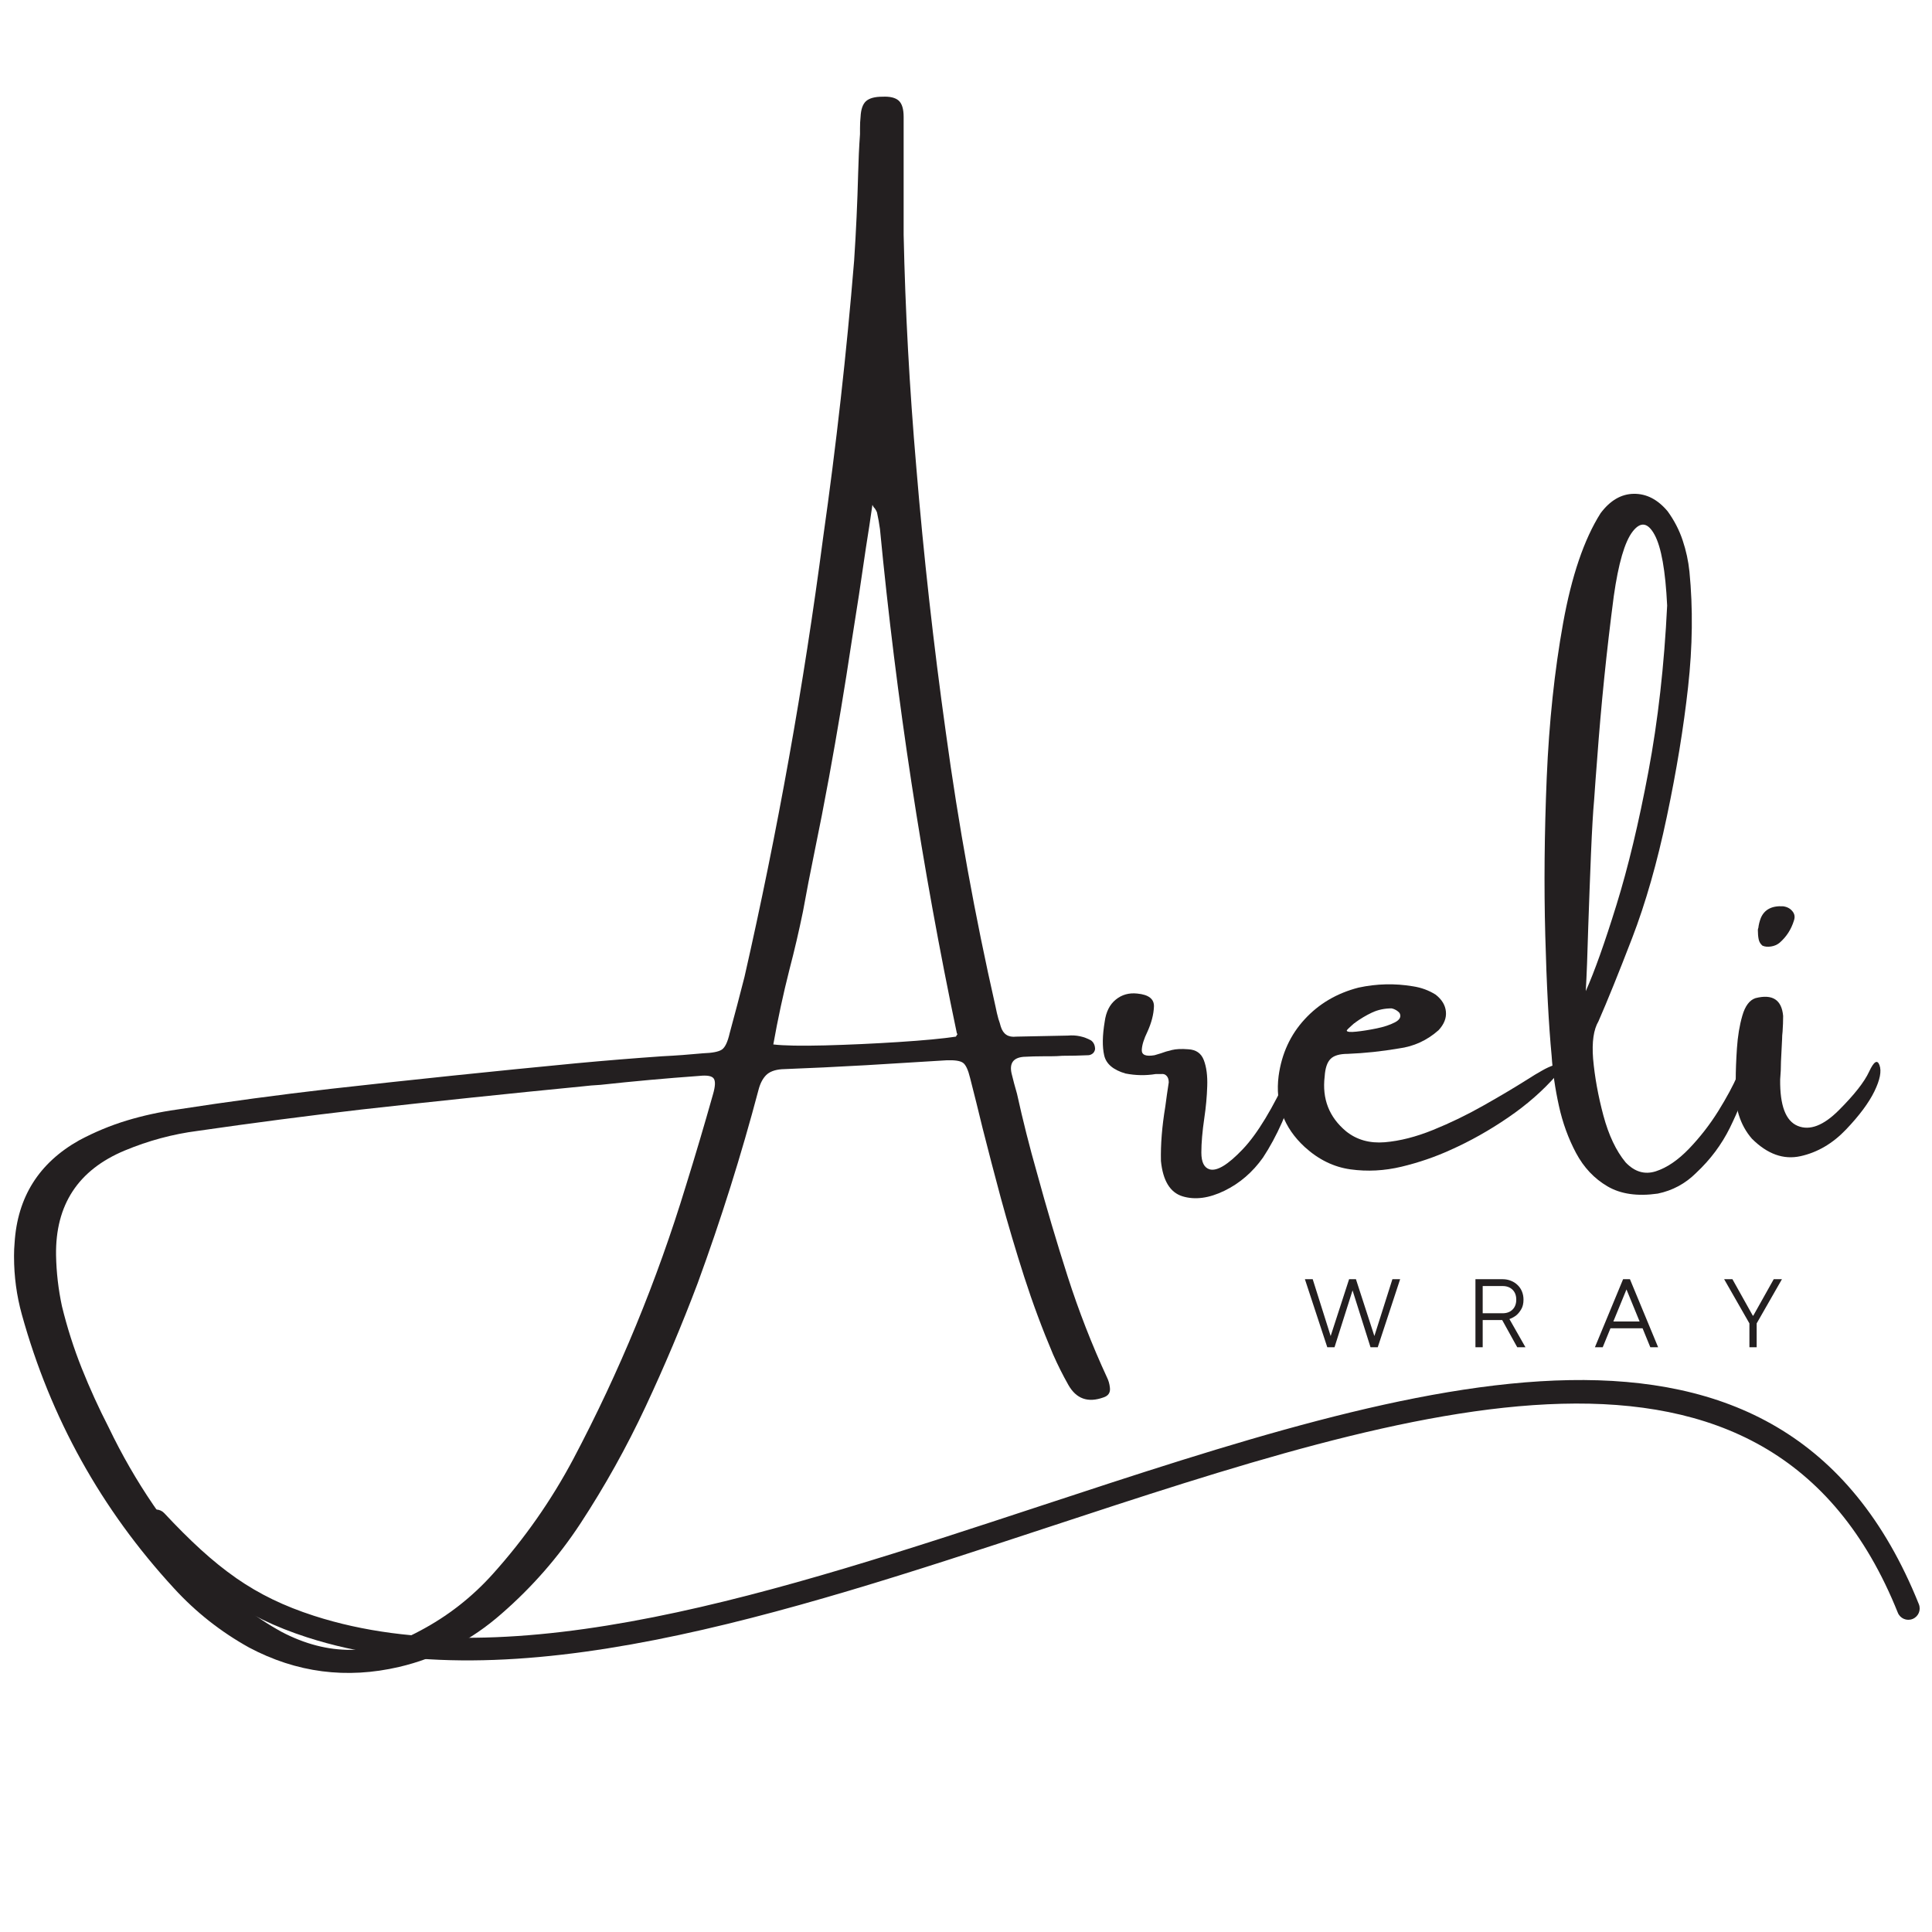 <svg xmlns="http://www.w3.org/2000/svg" xmlns:xlink="http://www.w3.org/1999/xlink" width="500" zoomAndPan="magnify" viewBox="0 0 375 375" height="500" preserveAspectRatio="xMidYMid meet" version="1.2"><defs><clipPath id="e8ce975bee"><rect x="0" width="367" y="0" height="339"/></clipPath><clipPath id="5e6b661d8b"><path d="M 24 243 L 374 243 L 374 338 L 24 338 Z M 24 243 "/></clipPath><clipPath id="002b0f222d"><path d="M 24.961 266.488 L 369.191 243.445 L 373.949 314.535 L 29.719 337.578 Z M 24.961 266.488 "/></clipPath><clipPath id="3dd2b365c4"><path d="M 4 24 L 349 24 L 349 80 L 4 80 Z M 4 24 "/></clipPath><clipPath id="188571bd32"><path d="M 0.961 23.488 L 345.191 0.445 L 349.949 71.535 L 5.719 94.578 Z M 0.961 23.488 "/></clipPath><clipPath id="78ee540e40"><path d="M 5.715 94.496 L 349.941 71.453 L 345.184 0.363 L 0.953 23.406 Z M 5.715 94.496 "/></clipPath><clipPath id="ef357e7318"><path d="M 5.715 94.496 L 349.941 71.453 L 345.184 0.363 L 0.953 23.406 Z M 5.715 94.496 "/></clipPath><clipPath id="6e3b9aa73c"><rect x="0" width="350" y="0" height="95"/></clipPath><clipPath id="e5f1b8a452"><rect x="0" width="109" y="0" height="25"/></clipPath></defs><g id="754d4a2124"><g transform="matrix(1,0,0,1,1,0)"><g clip-path="url(#e8ce975bee)"><g style="fill:#231f20;fill-opacity:1;"><g transform="translate(1.724, 233.037)"><path style="stroke:none" d="M 212.125 34.281 C 212.438 34.906 212.629 35.566 212.703 36.266 C 212.836 37.242 212.422 37.891 211.453 38.203 C 208.453 39.285 206.188 38.484 204.656 35.797 C 203.57 33.879 202.578 31.895 201.672 29.844 C 199.586 24.926 197.723 19.914 196.078 14.812 C 194.441 9.707 192.926 4.598 191.531 -0.516 C 190.312 -5.047 189.129 -9.578 187.984 -14.109 C 187.211 -17.316 186.41 -20.539 185.578 -23.781 C 185.191 -25.383 184.727 -26.375 184.188 -26.75 C 183.656 -27.133 182.586 -27.297 180.984 -27.234 C 175.754 -26.922 170.547 -26.602 165.359 -26.281 C 159.891 -25.969 154.438 -25.707 149 -25.5 C 147.633 -25.395 146.617 -25.004 145.953 -24.328 C 145.297 -23.648 144.812 -22.703 144.5 -21.484 C 141.156 -8.836 137.219 3.672 132.688 16.047 C 129.625 24.16 126.254 32.145 122.578 40 C 118.898 47.863 114.676 55.438 109.906 62.719 C 105.625 69.227 100.535 75.047 94.641 80.172 C 88.785 85.328 82.148 88.773 74.734 90.516 C 64.523 92.891 54.82 91.633 45.625 86.75 C 40.113 83.688 35.254 79.852 31.047 75.25 C 16.93 59.926 7.086 42.211 1.516 22.109 C 0.504 18.453 0 14.707 0 10.875 L 0 10.609 C 0 9.836 0.035 9.035 0.109 8.203 C 0.66 -0.68 4.836 -7.316 12.641 -11.703 C 15.641 -13.305 18.723 -14.586 21.891 -15.547 C 25.066 -16.504 28.312 -17.211 31.625 -17.672 C 41.508 -19.203 51.438 -20.539 61.406 -21.688 C 77.258 -23.469 93.164 -25.125 109.125 -26.656 C 114.695 -27.176 120.254 -27.629 125.797 -28.016 C 128.473 -28.148 131.117 -28.344 133.734 -28.594 C 135.547 -28.656 136.766 -28.895 137.391 -29.312 C 138.016 -29.738 138.52 -30.801 138.906 -32.5 C 139.883 -36.094 140.844 -39.734 141.781 -43.422 C 148.195 -71.609 153.285 -100.039 157.047 -128.719 C 159.586 -146.594 161.594 -164.5 163.062 -182.438 C 163.438 -188.082 163.695 -193.742 163.844 -199.422 C 163.906 -201.973 164.023 -204.5 164.203 -207 C 164.203 -207.383 164.203 -207.77 164.203 -208.156 C 164.203 -208.926 164.238 -209.66 164.312 -210.359 C 164.383 -211.816 164.738 -212.832 165.375 -213.406 C 166.02 -213.977 167.078 -214.266 168.547 -214.266 C 170.004 -214.336 171.055 -214.086 171.703 -213.516 C 172.348 -212.941 172.672 -211.891 172.672 -210.359 C 172.672 -205.234 172.672 -199.953 172.672 -194.516 C 172.672 -192.211 172.672 -189.863 172.672 -187.469 C 172.984 -172.832 173.801 -157.812 175.125 -142.406 C 176.551 -125.164 178.469 -107.957 180.875 -90.781 C 183.312 -72.938 186.52 -55.238 190.5 -37.688 C 190.664 -36.844 190.852 -36.039 191.062 -35.281 C 191.238 -34.789 191.395 -34.285 191.531 -33.766 C 191.988 -32.297 192.984 -31.648 194.516 -31.828 C 197.828 -31.898 201.172 -31.969 204.547 -32.031 C 206.148 -32.176 207.648 -31.863 209.047 -31.094 C 209.566 -30.707 209.828 -30.133 209.828 -29.375 C 209.754 -28.988 209.578 -28.695 209.297 -28.5 C 209.023 -28.312 208.75 -28.219 208.469 -28.219 C 206.832 -28.145 205.176 -28.109 203.5 -28.109 C 202.738 -28.047 201.973 -28.016 201.203 -28.016 C 200.754 -28.016 200.336 -28.016 199.953 -28.016 C 198.555 -28.016 197.211 -27.977 195.922 -27.906 C 193.941 -27.727 193.176 -26.648 193.625 -24.672 C 193.938 -23.379 194.285 -22.07 194.672 -20.75 C 195.816 -15.551 197.109 -10.43 198.547 -5.391 C 200.391 1.367 202.379 8.082 204.516 14.75 C 206.66 21.426 209.195 27.938 212.125 34.281 Z M 135.672 -20.641 C 136.117 -22.172 136.164 -23.188 135.812 -23.688 C 135.469 -24.195 134.531 -24.367 133 -24.203 C 126.594 -23.742 120.203 -23.164 113.828 -22.469 C 112.609 -22.406 111.391 -22.301 110.172 -22.156 C 95.879 -20.758 81.609 -19.266 67.359 -17.672 C 56.805 -16.441 46.234 -15.062 35.641 -13.531 C 30.797 -12.906 26.078 -11.633 21.484 -9.719 C 12.453 -5.957 8.008 0.816 8.156 10.609 C 8.219 13.922 8.598 17.211 9.297 20.484 C 10.305 24.629 11.594 28.66 13.156 32.578 C 14.727 36.504 16.473 40.332 18.391 44.062 C 23.441 54.582 29.926 64.094 37.844 72.594 C 41.988 77.125 46.691 80.832 51.953 83.719 C 60.941 88.426 69.879 88.359 78.766 83.516 C 84.129 80.691 88.848 77.016 92.922 72.484 C 99.055 65.66 104.266 58.223 108.547 50.172 C 117.504 33.234 124.785 15.566 130.391 -2.828 C 132.234 -8.742 133.992 -14.68 135.672 -20.641 Z M 182.812 -31.828 C 182.883 -31.898 182.922 -31.969 182.922 -32.031 C 182.984 -32.102 183.039 -32.18 183.094 -32.266 C 183.145 -32.359 183.117 -32.406 183.016 -32.406 C 176.223 -64.738 171.242 -97.383 168.078 -130.344 C 167.93 -131.414 167.738 -132.492 167.5 -133.578 C 167.426 -133.785 167.285 -134.047 167.078 -134.359 C 166.898 -134.504 166.742 -134.734 166.609 -135.047 C 166.223 -132.297 165.805 -129.539 165.359 -126.781 C 164.484 -120.656 163.555 -114.562 162.578 -108.5 C 161.254 -99.676 159.789 -90.895 158.188 -82.156 C 157.289 -77.238 156.336 -72.344 155.328 -67.469 C 154.555 -63.707 153.82 -59.91 153.125 -56.078 C 152.352 -52.316 151.484 -48.586 150.516 -44.891 C 149.297 -40.086 148.25 -35.227 147.375 -30.312 C 149.395 -30.07 152.738 -30.008 157.406 -30.125 C 162.082 -30.25 166.848 -30.469 171.703 -30.781 C 176.566 -31.094 180.27 -31.441 182.812 -31.828 Z M 182.812 -31.828 "/></g></g><g style="fill:#231f20;fill-opacity:1;"><g transform="translate(215.979, 233.037)"><path style="stroke:none" d="M 33.344 -25.031 C 34 -26.395 34.445 -27.023 34.688 -26.922 C 34.938 -26.816 35 -26.266 34.875 -25.266 C 34.758 -24.273 34.547 -23.148 34.234 -21.891 C 33.773 -19.973 32.988 -17.75 31.875 -15.219 C 30.758 -12.695 29.523 -10.41 28.172 -8.359 C 26.148 -5.504 23.648 -3.352 20.672 -1.906 C 17.691 -0.457 14.988 -0.098 12.562 -0.828 C 10.145 -1.566 8.742 -3.852 8.359 -7.688 C 8.285 -10.883 8.566 -14.398 9.203 -18.234 C 9.41 -19.836 9.633 -21.406 9.875 -22.938 C 9.875 -23.5 9.734 -23.926 9.453 -24.219 C 9.18 -24.52 8.816 -24.633 8.359 -24.562 C 8.047 -24.562 7.695 -24.562 7.312 -24.562 C 5.395 -24.25 3.445 -24.285 1.469 -24.672 C -0.906 -25.367 -2.281 -26.539 -2.656 -28.188 C -3.039 -29.844 -3.008 -32.016 -2.562 -34.703 C -2.312 -36.617 -1.594 -38.055 -0.406 -39.016 C 0.77 -39.973 2.16 -40.363 3.766 -40.188 C 5.992 -39.977 7.07 -39.125 7 -37.625 C 6.938 -36.125 6.52 -34.52 5.75 -32.812 C 5.051 -31.383 4.68 -30.191 4.641 -29.234 C 4.609 -28.273 5.43 -27.938 7.109 -28.219 C 7.492 -28.32 7.91 -28.445 8.359 -28.594 C 8.984 -28.832 9.695 -29.047 10.5 -29.234 C 11.301 -29.43 12.348 -29.477 13.641 -29.375 C 15.172 -29.301 16.188 -28.594 16.688 -27.25 C 17.195 -25.914 17.414 -24.238 17.344 -22.219 C 17.281 -20.195 17.094 -18.141 16.781 -16.047 C 16.395 -13.43 16.203 -11.191 16.203 -9.328 C 16.203 -7.461 16.742 -6.375 17.828 -6.062 C 19.254 -5.676 21.383 -6.973 24.219 -9.953 C 27.062 -12.93 30.102 -17.957 33.344 -25.031 Z M 33.344 -25.031 "/></g></g><g style="fill:#231f20;fill-opacity:1;"><g transform="translate(247.961, 233.037)"><path style="stroke:none" d="M 50.375 -25.25 C 51.145 -25.695 51.895 -26.039 52.625 -26.281 C 53.352 -26.531 53.832 -26.516 54.062 -26.234 C 54.289 -25.953 53.988 -25.328 53.156 -24.359 C 50.539 -21.359 47.41 -18.613 43.766 -16.125 C 40.129 -13.633 36.395 -11.535 32.562 -9.828 C 29.562 -8.461 26.395 -7.379 23.062 -6.578 C 19.738 -5.785 16.445 -5.613 13.188 -6.062 C 9.938 -6.508 6.969 -7.957 4.281 -10.406 C 0.207 -14.164 -1.477 -18.766 -0.781 -24.203 C -0.188 -28.516 1.492 -32.176 4.266 -35.188 C 7.035 -38.207 10.523 -40.258 14.734 -41.344 C 18.254 -42.102 21.773 -42.188 25.297 -41.594 C 26.898 -41.352 28.363 -40.816 29.688 -39.984 C 30.906 -39.035 31.57 -37.938 31.688 -36.688 C 31.812 -35.438 31.336 -34.234 30.266 -33.078 C 28.035 -31.098 25.457 -29.914 22.531 -29.531 C 19.25 -28.969 15.953 -28.617 12.641 -28.484 C 11.047 -28.484 9.926 -28.148 9.281 -27.484 C 8.633 -26.828 8.258 -25.695 8.156 -24.094 C 7.633 -19.738 9.023 -16.188 12.328 -13.438 C 14.391 -11.789 16.891 -11.086 19.828 -11.328 C 22.773 -11.578 25.898 -12.375 29.203 -13.719 C 32.516 -15.062 35.754 -16.629 38.922 -18.422 C 42.098 -20.211 44.957 -21.91 47.5 -23.516 C 48.582 -24.211 49.539 -24.789 50.375 -25.25 Z M 14.062 -34.547 C 14.062 -34.473 14.008 -34.438 13.906 -34.438 C 13.758 -34.301 13.57 -34.133 13.344 -33.938 C 13.125 -33.75 12.914 -33.555 12.719 -33.359 C 12.531 -33.172 12.438 -33.047 12.438 -32.984 C 12.508 -32.734 13.133 -32.672 14.312 -32.797 C 15.5 -32.922 16.805 -33.129 18.234 -33.422 C 19.66 -33.711 20.852 -34.109 21.812 -34.609 C 22.77 -35.117 23.062 -35.723 22.688 -36.422 C 22.508 -36.629 22.289 -36.812 22.031 -36.969 C 21.77 -37.125 21.484 -37.238 21.172 -37.312 C 19.773 -37.312 18.5 -37.039 17.344 -36.5 C 16.195 -35.957 15.102 -35.305 14.062 -34.547 Z M 14.062 -34.547 "/></g></g><g style="fill:#231f20;fill-opacity:1;"><g transform="translate(298.546, 233.037)"><path style="stroke:none" d="M 37.734 -24.359 C 38.328 -25.785 38.973 -26.5 39.672 -26.5 C 40.367 -26.5 40.594 -25.785 40.344 -24.359 C 39.195 -20.797 37.82 -17.383 36.219 -14.125 C 34.613 -10.875 32.438 -7.961 29.688 -5.391 C 27.594 -3.297 25.102 -1.953 22.219 -1.359 C 18.281 -0.797 15.031 -1.266 12.469 -2.766 C 9.906 -4.266 7.875 -6.414 6.375 -9.219 C 4.875 -12.031 3.758 -15.098 3.031 -18.422 C 2.301 -21.742 1.832 -24.973 1.625 -28.109 C 1.062 -34.035 0.648 -41.82 0.391 -51.469 C 0.129 -61.125 0.223 -71.332 0.672 -82.094 C 1.129 -92.863 2.188 -102.848 3.844 -112.047 C 5.5 -121.242 7.926 -128.367 11.125 -133.422 C 12.977 -135.898 15.129 -137.156 17.578 -137.188 C 20.035 -137.219 22.223 -136.086 24.141 -133.797 C 25.43 -132.016 26.406 -130.129 27.062 -128.141 C 27.727 -126.16 28.164 -124.141 28.375 -122.078 C 29.07 -115.004 28.984 -107.539 28.109 -99.688 C 27.242 -91.832 25.867 -83.441 23.984 -74.516 C 22.109 -65.598 19.863 -57.742 17.25 -50.953 C 14.633 -44.16 12.457 -38.781 10.719 -34.812 C 9.77 -33.207 9.422 -30.785 9.672 -27.547 C 9.984 -24.023 10.648 -20.348 11.672 -16.516 C 12.703 -12.68 14.141 -9.648 15.984 -7.422 C 17.734 -5.578 19.688 -5 21.844 -5.688 C 24 -6.383 26.148 -7.848 28.297 -10.078 C 30.441 -12.316 32.332 -14.75 33.969 -17.375 C 35.602 -20.008 36.859 -22.336 37.734 -24.359 Z M 9.875 -77.812 C 9.664 -75.52 9.461 -72.047 9.266 -67.391 C 9.078 -62.742 8.898 -58.016 8.734 -53.203 C 8.586 -47.836 8.426 -43.656 8.25 -40.656 C 9.957 -44.488 11.941 -50.062 14.203 -57.375 C 16.473 -64.695 18.539 -73.32 20.406 -83.25 C 22.27 -93.176 23.484 -103.926 24.047 -115.5 C 23.723 -122.258 22.91 -126.836 21.609 -129.234 C 20.305 -131.641 18.883 -131.848 17.344 -129.859 C 15.812 -127.879 14.594 -123.703 13.688 -117.328 C 12.301 -106.766 11.223 -96.191 10.453 -85.609 C 10.242 -82.992 10.051 -80.395 9.875 -77.812 Z M 9.875 -77.812 "/></g></g><g style="fill:#231f20;fill-opacity:1;"><g transform="translate(335.701, 233.037)"><path style="stroke:none" d="M 27.125 -21.219 C 26.039 -18.988 24.203 -16.516 21.609 -13.797 C 19.016 -11.078 16.07 -9.352 12.781 -8.625 C 9.488 -7.895 6.344 -9.023 3.344 -12.016 C 2.195 -13.336 1.352 -14.863 0.812 -16.594 C 0.27 -18.32 0.066 -20.02 0.203 -21.688 C 0.203 -22.145 0.203 -22.719 0.203 -23.406 C 0.203 -25.188 0.281 -27.242 0.438 -29.578 C 0.594 -31.91 0.941 -34.016 1.484 -35.891 C 2.023 -37.773 2.875 -38.91 4.031 -39.297 C 7.332 -40.141 9.125 -38.988 9.406 -35.844 C 9.406 -34.832 9.367 -33.82 9.297 -32.812 C 9.234 -32.289 9.203 -31.805 9.203 -31.359 C 9.129 -29.891 9.055 -28.426 8.984 -26.969 C 8.984 -25.82 8.93 -24.672 8.828 -23.516 C 8.766 -18.461 9.898 -15.457 12.234 -14.5 C 14.566 -13.539 17.227 -14.555 20.219 -17.547 C 23.219 -20.547 25.176 -23.039 26.094 -25.031 C 27.02 -27.02 27.691 -27.438 28.109 -26.281 C 28.535 -25.133 28.207 -23.445 27.125 -21.219 Z M 8.734 -50.062 C 8.273 -49.676 7.723 -49.43 7.078 -49.328 C 6.43 -49.223 5.867 -49.273 5.391 -49.484 C 5.004 -49.805 4.758 -50.219 4.656 -50.719 C 4.551 -51.227 4.5 -51.828 4.5 -52.516 C 4.5 -52.66 4.531 -52.801 4.594 -52.938 C 4.664 -53.562 4.82 -54.191 5.062 -54.828 C 5.758 -56.492 7.207 -57.258 9.406 -57.125 C 10.176 -57.02 10.773 -56.703 11.203 -56.172 C 11.641 -55.648 11.738 -55.047 11.5 -54.359 C 10.977 -52.648 10.055 -51.219 8.734 -50.062 Z M 8.734 -50.062 "/></g></g></g></g><g clip-rule="nonzero" clip-path="url(#5e6b661d8b)"><g clip-rule="nonzero" clip-path="url(#002b0f222d)"><g transform="matrix(1,0,0,1,24,243)"><g clip-path="url(#6e3b9aa73c)"><g clip-rule="nonzero" clip-path="url(#3dd2b365c4)"><g clip-rule="nonzero" clip-path="url(#188571bd32)"><g clip-rule="nonzero" clip-path="url(#78ee540e40)"><g clip-rule="nonzero" clip-path="url(#ef357e7318)"><path style=" stroke:none;fill-rule:evenodd;fill:#231f20;fill-opacity:1;" d="M 7.875 50.695 C 7.043 49.809 5.652 49.758 4.766 50.594 C 3.879 51.43 3.828 52.82 4.664 53.711 C 9.844 59.25 14.414 63.488 19.281 66.871 L 19.418 66.961 C 24.27 70.316 29.371 72.789 35.586 74.797 C 75.43 87.688 128.02 70.371 179.289 53.488 C 250.562 30.016 319.234 7.402 344.363 70.016 C 344.812 71.145 346.098 71.699 347.227 71.242 C 348.359 70.793 348.906 69.508 348.449 68.375 C 321.785 1.938 251.195 25.18 177.926 49.309 C 127.32 65.977 75.418 83.07 36.918 70.617 C 31.125 68.742 26.391 66.453 21.91 63.355 L 21.781 63.258 C 17.227 60.086 12.867 56.035 7.883 50.703 Z M 7.875 50.695 "/></g></g></g></g></g></g></g></g><g transform="matrix(1,0,0,1,251,244)"><g clip-path="url(#e5f1b8a452)"><g style="fill:#231f20;fill-opacity:1;"><g transform="translate(1.718, 17.496)"><path style="stroke:none" d="M 0.562 -13.203 L 2.078 -13.203 L 5.562 -2.172 L 9.141 -13.203 L 10.469 -13.203 L 14.047 -2.172 L 17.547 -13.203 L 19.047 -13.203 L 14.703 0 L 13.297 0 L 9.812 -11.031 L 6.312 0 L 4.906 0 Z M 0.562 -13.203 "/></g></g><g style="fill:#231f20;fill-opacity:1;"><g transform="translate(33.399, 17.496)"><path style="stroke:none" d="M 1.984 -13.203 L 7.266 -13.203 C 7.848 -13.203 8.391 -13.098 8.891 -12.891 C 9.391 -12.691 9.816 -12.414 10.172 -12.062 C 10.535 -11.719 10.816 -11.301 11.016 -10.812 C 11.211 -10.332 11.312 -9.805 11.312 -9.234 C 11.312 -8.484 11.164 -7.863 10.875 -7.375 C 10.594 -6.895 10.281 -6.508 9.938 -6.219 C 9.531 -5.895 9.078 -5.645 8.578 -5.469 L 11.688 0 L 10.094 0 L 7.172 -5.281 L 3.391 -5.281 L 3.391 0 L 1.984 0 Z M 7.266 -6.594 C 8.066 -6.594 8.707 -6.832 9.188 -7.312 C 9.664 -7.789 9.906 -8.43 9.906 -9.234 C 9.906 -10.047 9.664 -10.688 9.188 -11.156 C 8.707 -11.633 8.066 -11.875 7.266 -11.875 L 3.391 -11.875 L 3.391 -6.594 Z M 7.266 -6.594 "/></g></g><g style="fill:#231f20;fill-opacity:1;"><g transform="translate(58.198, 17.496)"><path style="stroke:none" d="M 5.844 -13.203 L 7.172 -13.203 L 12.641 0 L 11.125 0 L 9.625 -3.672 L 3.391 -3.672 L 1.891 0 L 0.375 0 Z M 9.047 -5 L 6.5 -11.219 L 3.953 -5 Z M 9.047 -5 "/></g></g><g style="fill:#231f20;fill-opacity:1;"><g transform="translate(83.28, 17.496)"><path style="stroke:none" d="M 5.281 -4.625 L 0.375 -13.203 L 1.984 -13.203 L 5.938 -6.125 L 6.031 -6.125 L 10 -13.203 L 11.594 -13.203 L 6.688 -4.625 L 6.688 0 L 5.281 0 Z M 5.281 -4.625 "/></g></g></g></g></g></svg>